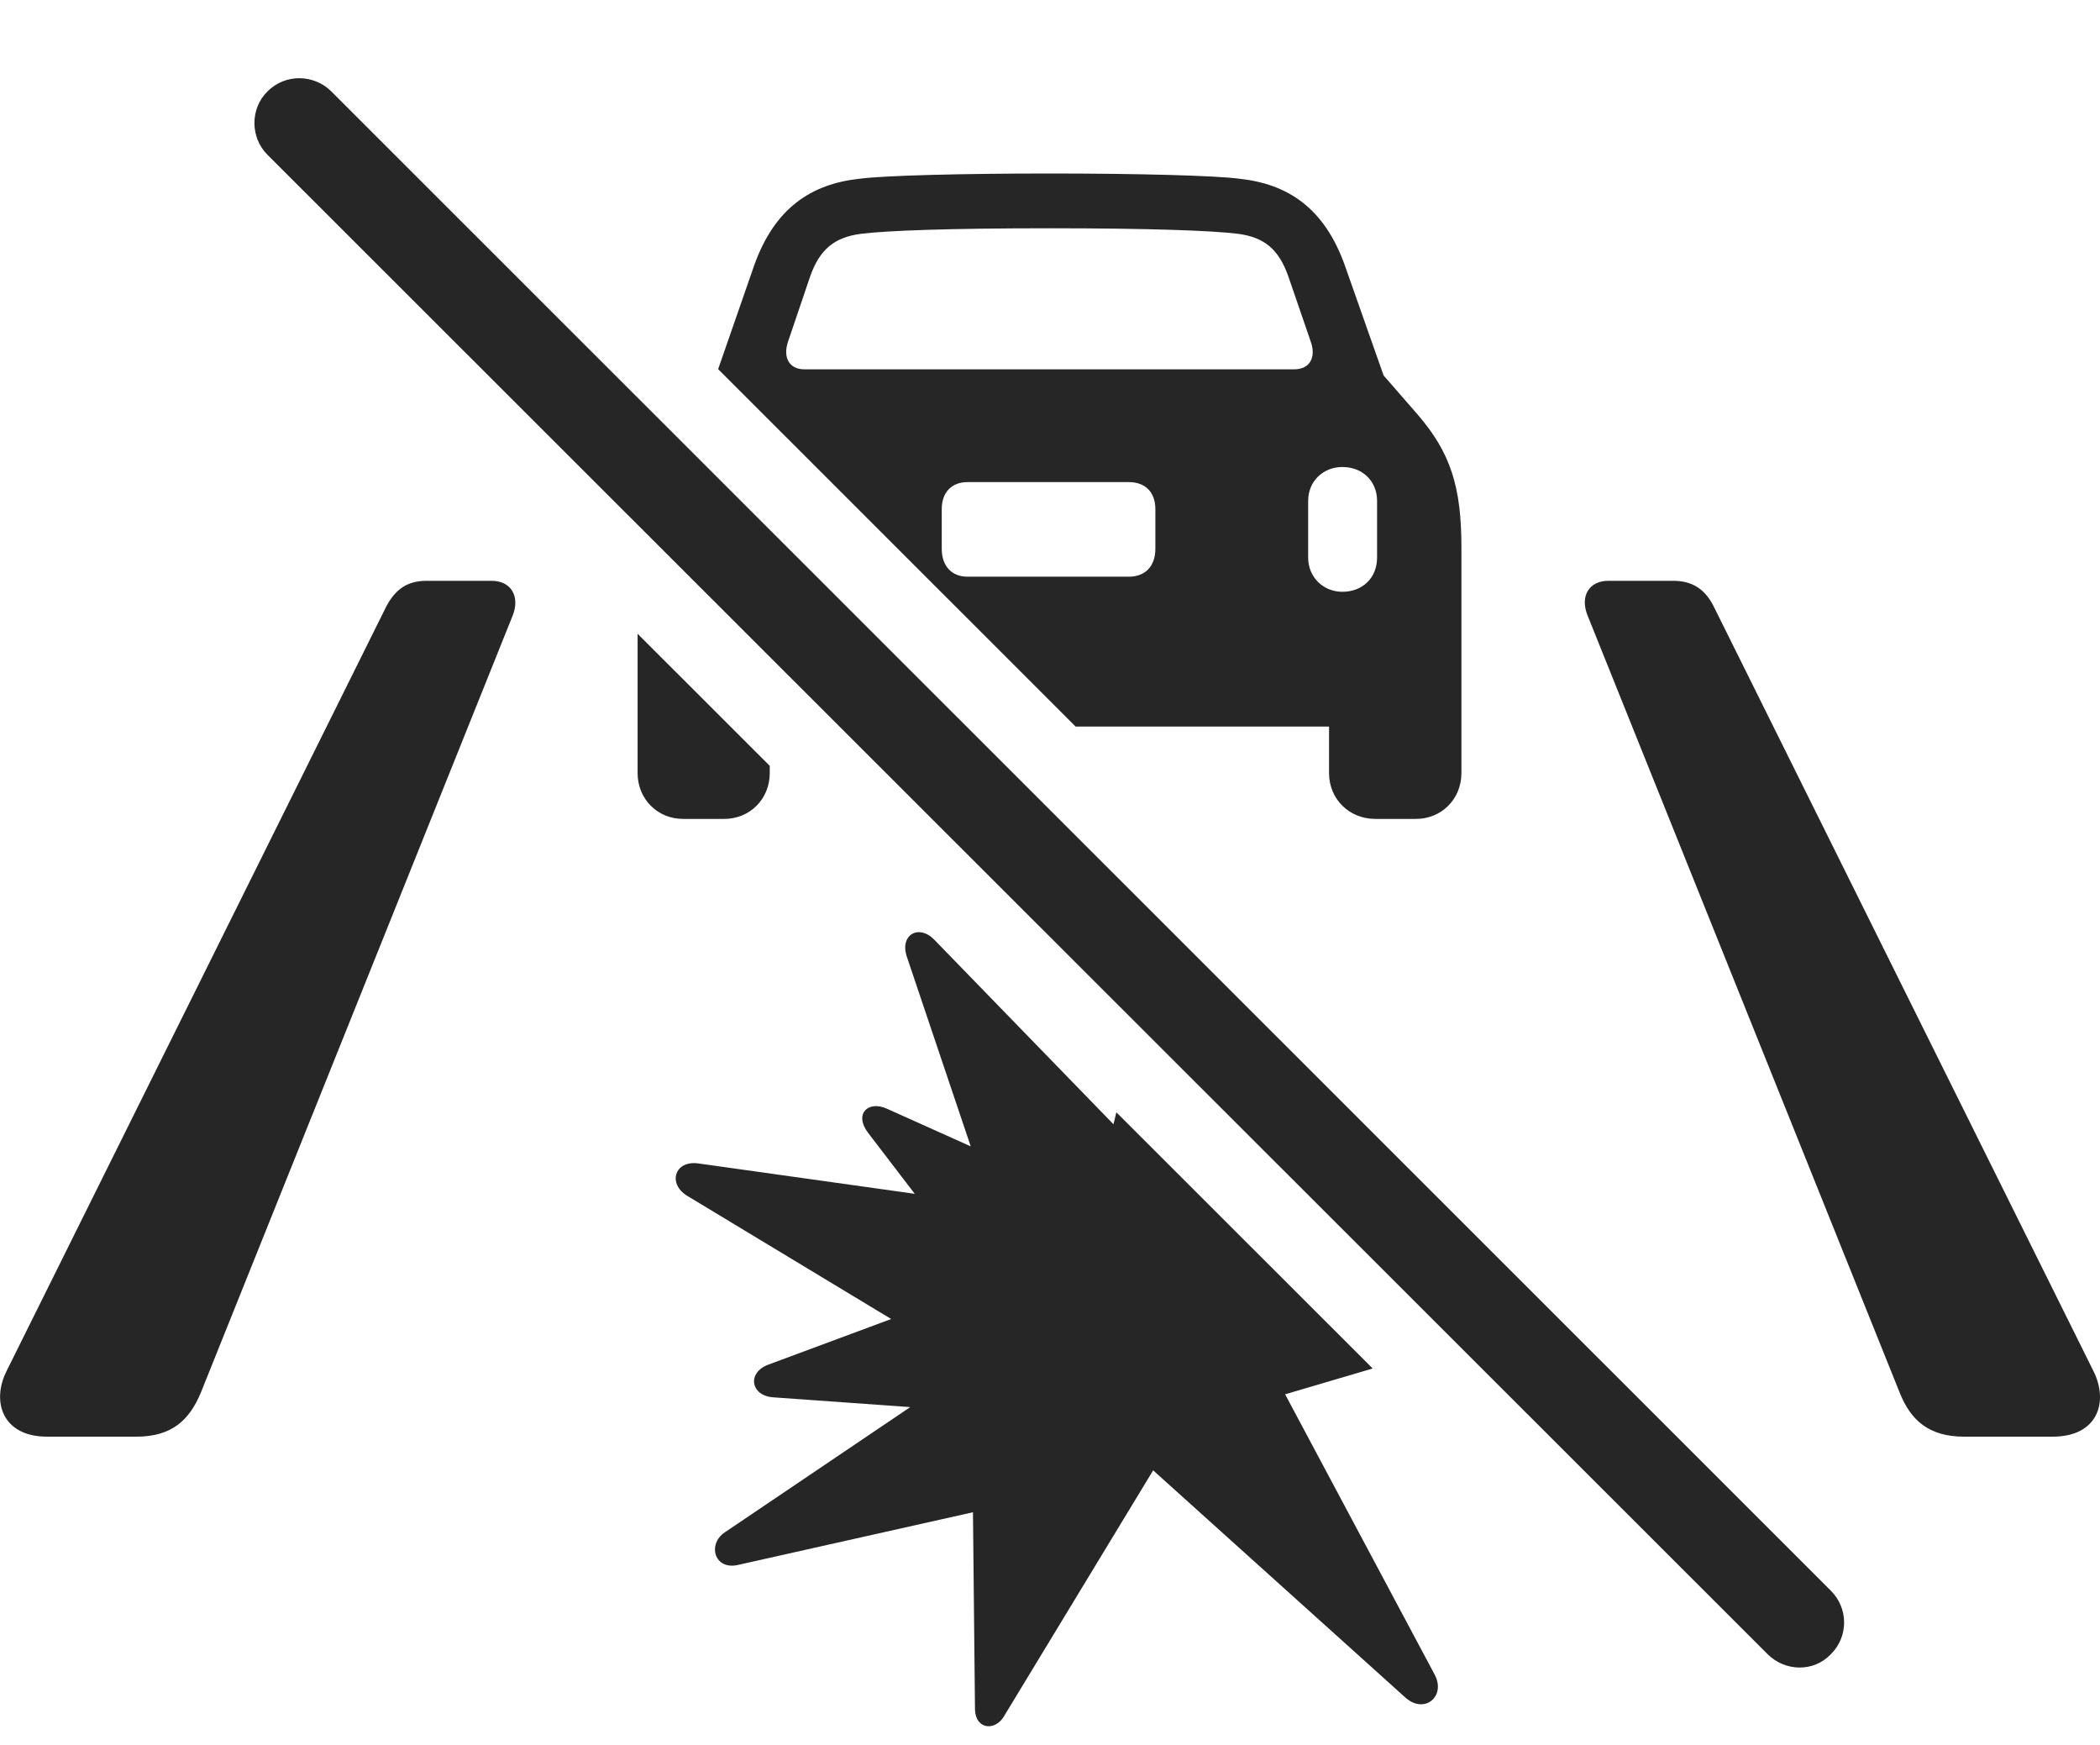 <?xml version="1.0" encoding="UTF-8"?>
<!--Generator: Apple Native CoreSVG 232.5-->
<!DOCTYPE svg
PUBLIC "-//W3C//DTD SVG 1.1//EN"
       "http://www.w3.org/Graphics/SVG/1.1/DTD/svg11.dtd">
<svg version="1.1" xmlns="http://www.w3.org/2000/svg" xmlns:xlink="http://www.w3.org/1999/xlink" width="136.788" height="113.644">
 <g>
  <rect height="113.644" opacity="0" width="136.788" x="0" y="0"/>
  <path d="M60.846 61.189L72.53 73.219L72.716 72.438L89.413 89.123L83.71 90.805L93.45 109.059C94.204 110.47 92.793 111.657 91.554 110.564L75.113 95.757L65.355 111.841C64.766 112.742 63.556 112.61 63.508 111.349L63.376 98.486L48.129 101.903C46.526 102.312 46.056 100.559 47.213 99.793L59.291 91.638L50.352 91C48.884 90.887 48.655 89.397 50.04 88.875L58.049 85.901L44.762 77.878C43.474 77.097 43.94 75.554 45.482 75.768L59.584 77.747L56.543 73.774C55.612 72.55 56.543 71.649 57.771 72.205L63.23 74.657L59.062 62.286C58.604 60.897 59.832 60.161 60.846 61.189ZM33.398 40.08L13.081 90.698C12.338 92.48 11.195 93.563 8.886 93.563L3.064 93.563C0.167 93.563-0.579 91.284 0.433 89.278L25.162 39.496C25.747 38.394 26.515 37.825 27.781 37.825L32.015 37.825C33.3 37.825 33.881 38.844 33.398 40.08ZM111.626 39.496L136.355 89.278C137.367 91.284 136.655 93.563 133.709 93.563L127.936 93.563C125.627 93.563 124.45 92.48 123.741 90.698L103.409 40.08C102.907 38.844 103.488 37.825 104.773 37.825L108.992 37.825C110.259 37.825 111.076 38.394 111.626 39.496ZM50.139 49.876L50.139 50.35C50.139 52.029 48.851 53.332 47.172 53.332L44.498 53.332C42.82 53.332 41.532 52.029 41.532 50.35L41.532 41.275ZM80.741 11.641C83.885 11.982 86.272 13.545 87.606 17.305L90.123 24.45L92.357 27.016C94.474 29.483 95.193 31.675 95.193 35.654L95.193 50.35C95.193 52.029 93.905 53.332 92.226 53.332L89.586 53.332C87.873 53.332 86.57 52.029 86.57 50.35L86.57 47.317L70.063 47.317L46.778 24.04L49.118 17.305C50.452 13.545 52.84 11.982 55.983 11.641C57.561 11.43 62.727 11.299 68.362 11.299C74.032 11.299 79.182 11.43 80.741 11.641ZM85.209 32.625L85.209 36.31C85.209 37.59 86.193 38.54 87.439 38.54C88.749 38.54 89.699 37.639 89.699 36.31L89.699 32.625C89.699 31.33 88.749 30.414 87.439 30.414C86.193 30.414 85.209 31.33 85.209 32.625ZM63.017 31.397C61.999 31.397 61.343 32.054 61.343 33.154L61.343 35.752C61.343 36.866 61.999 37.557 63.017 37.557L73.535 37.557C74.6 37.557 75.257 36.866 75.257 35.752L75.257 33.154C75.257 32.054 74.6 31.397 73.535 31.397ZM56.082 15.226C54.397 15.452 53.397 16.186 52.754 18.051L51.323 22.272C50.996 23.252 51.387 24.052 52.386 24.052L84.305 24.052C85.337 24.052 85.728 23.252 85.386 22.272L83.936 18.051C83.293 16.186 82.312 15.452 80.642 15.226C78.94 15.016 74.86 14.866 68.362 14.866C61.849 14.866 57.785 15.016 56.082 15.226Z" fill="#000000" fill-opacity="0.85"/>
  <path d="M115.134 107.726C116.266 108.858 118.132 108.922 119.261 107.726C120.423 106.564 120.392 104.731 119.261 103.6L21.582 5.955C20.465 4.838 18.599 4.774 17.422 5.955C16.29 7.068 16.29 8.949 17.422 10.081Z" fill="#000000" fill-opacity="0.85"/>
 </g>
</svg>
